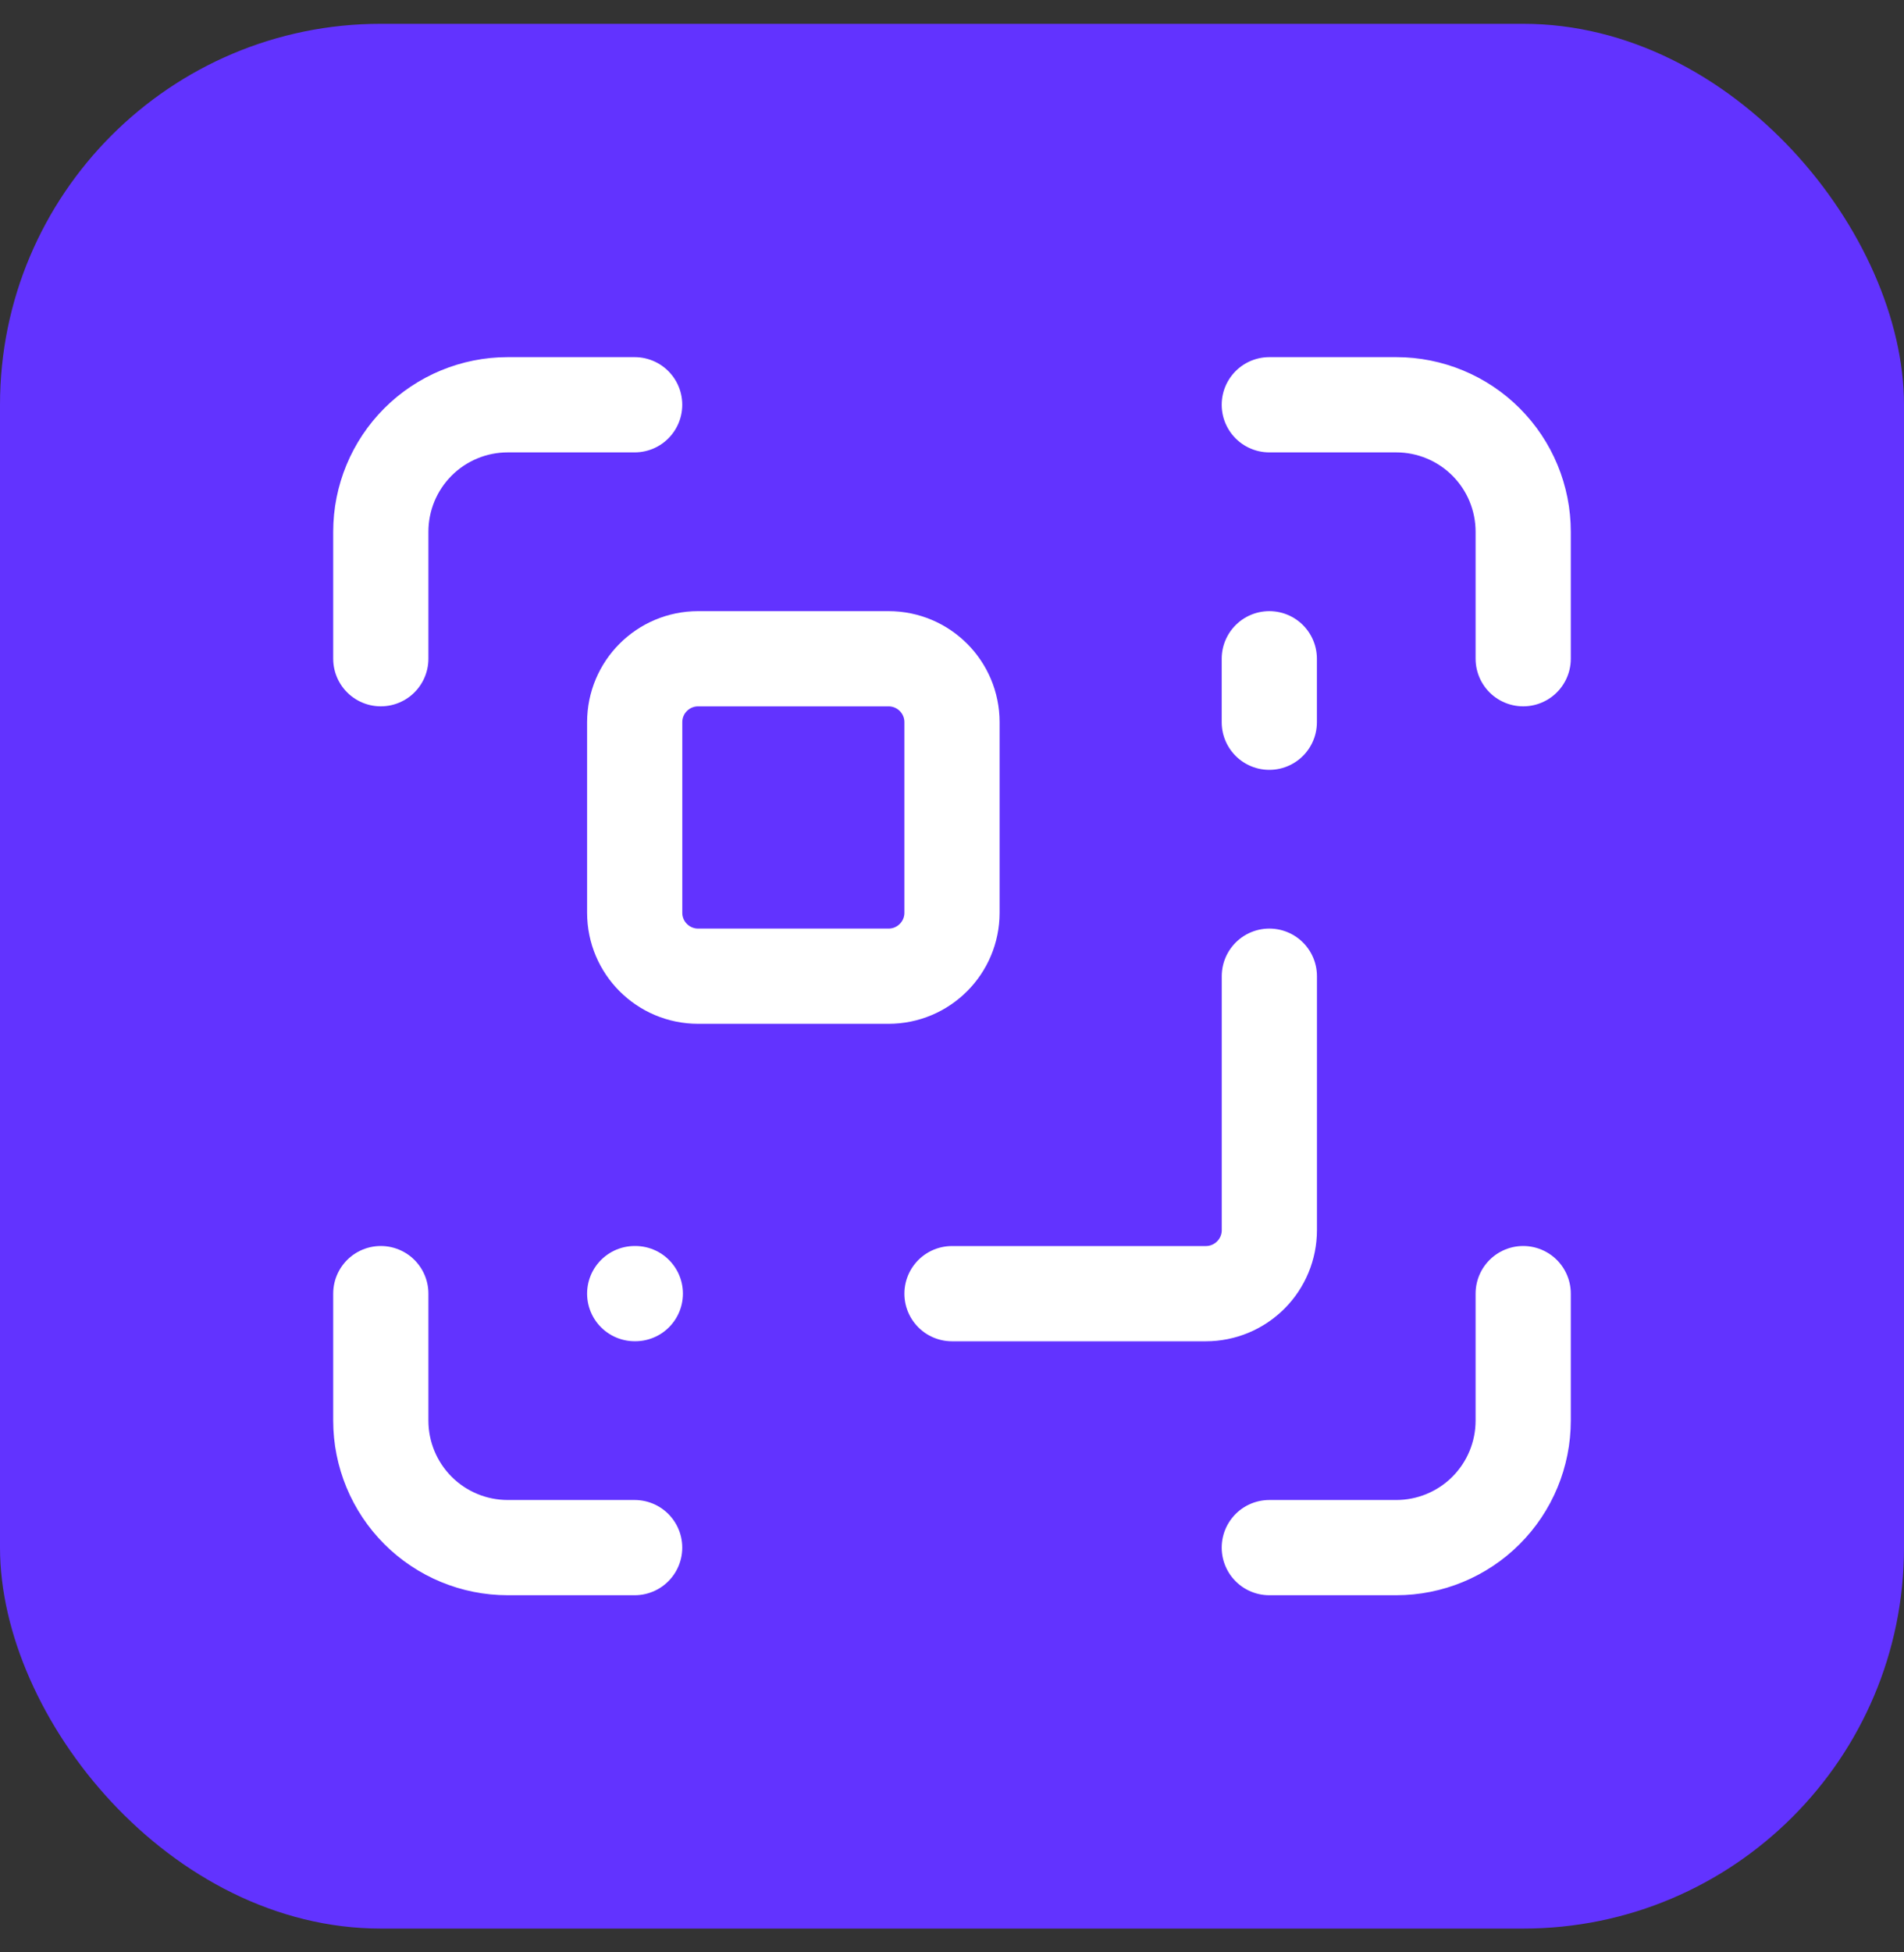 <svg xmlns="http://www.w3.org/2000/svg" version="1.1" xmlns:xlink="http://www.w3.org/1999/xlink" xmlns:svgjs="http://svgjs.dev/svgjs" width="40" height="41"><rect width="100%" height="100%" fill="#333333" stroke="none"/><svg width="40" height="41" viewBox="0 0 40 41" fill="none" xmlns="http://www.w3.org/2000/svg">
<rect y="0.5" width="40" height="40" rx="8" fill="#6233FF"></rect>
<path d="M26.667 20.5V25.833C26.667 26.187 26.526 26.526 26.276 26.776C26.026 27.026 25.687 27.167 25.333 27.167H20" stroke="white" stroke-width="2" stroke-linecap="round" stroke-linejoin="round"></path>
<path d="M26.666 8.5H29.333C30.04 8.5 30.719 8.781 31.219 9.281C31.719 9.781 32 10.459 32 11.167V13.833" stroke="white" stroke-width="2" stroke-linecap="round" stroke-linejoin="round"></path>
<path d="M26.666 15.167V13.834" stroke="white" stroke-width="2" stroke-linecap="round" stroke-linejoin="round"></path>
<path d="M32 27.166V29.833C32 30.54 31.719 31.219 31.219 31.719C30.719 32.219 30.04 32.5 29.333 32.5H26.666" stroke="white" stroke-width="2" stroke-linecap="round" stroke-linejoin="round"></path>
<path d="M8 13.833V11.167C8 10.459 8.281 9.781 8.781 9.281C9.281 8.781 9.959 8.5 10.667 8.5H13.333" stroke="white" stroke-width="2" stroke-linecap="round" stroke-linejoin="round"></path>
<path d="M13.334 27.166H13.347" stroke="white" stroke-width="2" stroke-linecap="round" stroke-linejoin="round"></path>
<path d="M13.333 32.5H10.667C9.959 32.5 9.281 32.219 8.781 31.719C8.281 31.219 8 30.54 8 29.833V27.166" stroke="white" stroke-width="2" stroke-linecap="round" stroke-linejoin="round"></path>
<path d="M18.667 13.834H14.667C13.93 13.834 13.334 14.43 13.334 15.167V19.167C13.334 19.903 13.93 20.5 14.667 20.5H18.667C19.403 20.5 20 19.903 20 19.167V15.167C20 14.43 19.403 13.834 18.667 13.834Z" stroke="white" stroke-width="2" stroke-linecap="round" stroke-linejoin="round"></path>
</svg><style>@media (prefers-color-scheme: light) { :root { filter: none; } }
@media (prefers-color-scheme: dark) { :root { filter: none; } }
</style></svg>